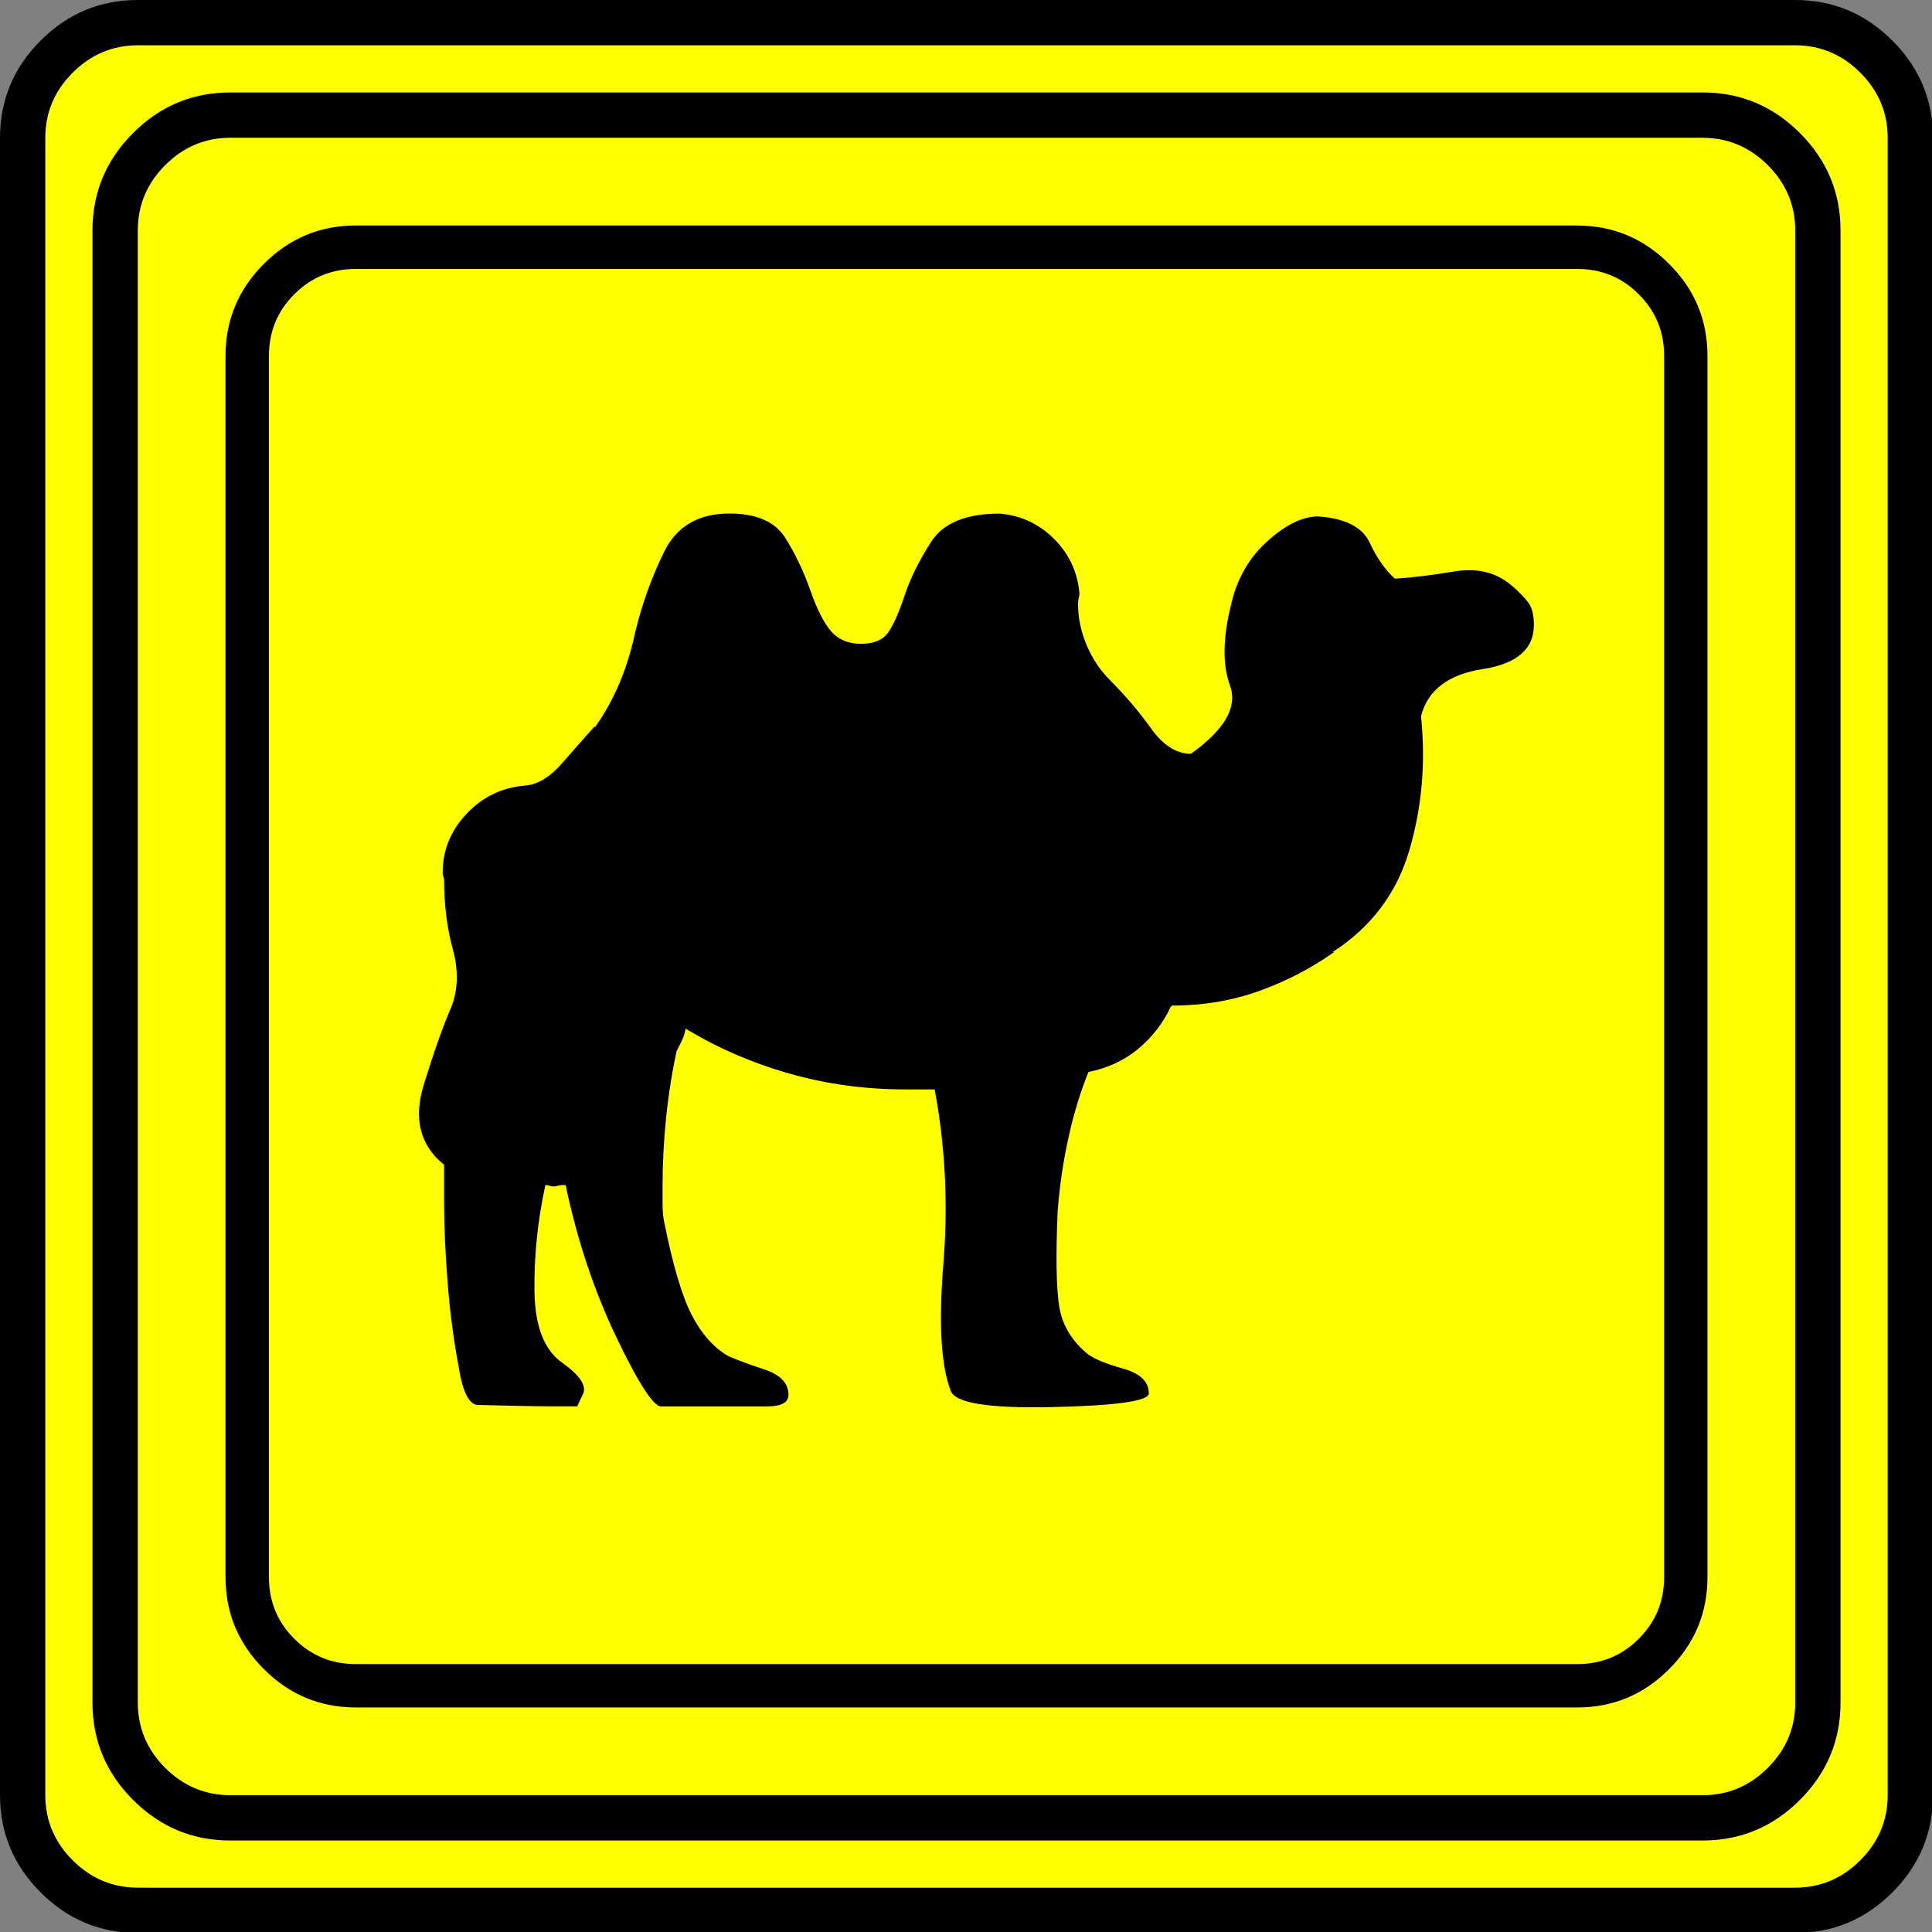 <?xml version="1.0" encoding="UTF-8" standalone="no"?>
<svg
   xmlns:dc="http://purl.org/dc/elements/1.1/"
   xmlns:cc="http://creativecommons.org/ns#"
   xmlns:rdf="http://www.w3.org/1999/02/22-rdf-syntax-ns#"
   xmlns:svg="http://www.w3.org/2000/svg"
   xmlns="http://www.w3.org/2000/svg"
   xmlns:sodipodi="http://sodipodi.sourceforge.net/DTD/sodipodi-0.dtd"
   xmlns:inkscape="http://www.inkscape.org/namespaces/inkscape"
   width="20"
   height="20"
   viewBox="0 0 20 20"
   version="1.2"
   id="svg52"
   sodipodi:docname="60202020513.svg"
   inkscape:version="0.92.4 (5da689c313, 2019-01-14)">
  <rect x="0" y="0" width="20" height="20" fill="#808080" stroke="none"/>
  <sodipodi:namedview
     pagecolor="#ffffff"
     bordercolor="#666666"
     borderopacity="1"
     objecttolerance="10"
     gridtolerance="10"
     guidetolerance="10"
     inkscape:pageopacity="0"
     inkscape:pageshadow="2"
     inkscape:window-width="1920"
     inkscape:window-height="1017"
     id="namedview54"
     showgrid="false"
     inkscape:zoom="11.8"
     inkscape:cx="-5.2542373"
     inkscape:cy="10"
     inkscape:window-x="-8"
     inkscape:window-y="-8"
     inkscape:window-maximized="1"
     inkscape:current-layer="svg52" />
  <title
     id="title2">Qt SVG Document</title>
  <desc
     id="desc4">Generated with Qt</desc>
  <defs
     id="defs6" />
  <g
     id="g50"
     transform="matrix(0.667,0,0,0.667,-0.667,-0.667)"
     style="fill:none;fill-rule:evenodd;stroke:#000000;stroke-width:1;stroke-linecap:square;stroke-linejoin:bevel">
    <g
       transform="translate(16,16)"
       font-size="8.25"
       font-weight="400"
       font-style="normal"
       id="g8"
       style="font-style:normal;font-weight:400;font-size:8.25px;font-family:'MS Shell Dlg 2';fill:none;stroke:#000000;stroke-width:1;stroke-linecap:square;stroke-linejoin:bevel;stroke-opacity:1" />
    <g
       transform="matrix(1.333,0,0,1.333,16,16)"
       font-size="8.25"
       font-weight="400"
       font-style="normal"
       id="g10"
       style="font-style:normal;font-weight:400;font-size:8.25px;font-family:'MS Shell Dlg 2';fill:none;stroke:#000000;stroke-width:1;stroke-linecap:square;stroke-linejoin:bevel;stroke-opacity:1" />
    <g
       transform="translate(1,25.375)"
       font-size="22.677"
       font-weight="400"
       font-style="normal"
       id="g14"
       style="font-style:normal;font-weight:400;font-size:22.677px;font-family:icomoon;fill:#ffff00;fill-opacity:1;stroke:none">
      <path
         d="M 2.637,-24.375 H 27.363 c 0.723,0 1.343,0.259 1.86,0.776 0.518,0.517 0.776,1.138 0.776,1.86 V 2.988 C 30,3.711 29.741,4.331 29.224,4.849 28.706,5.366 28.086,5.625 27.363,5.625 H 2.637 C 1.914,5.625 1.294,5.366 0.776,4.849 0.259,4.331 0,3.711 0,2.988 V -21.738 c 0,-0.723 0.259,-1.343 0.776,-1.86 0.518,-0.518 1.138,-0.776 1.86,-0.776"
         id="path12"
         inkscape:connector-curvature="0"
         style="vector-effect:none;fill-rule:nonzero" />
    </g>
    <g
       transform="matrix(1.333,0,0,1.333,16,16)"
       font-size="8.25"
       font-weight="400"
       font-style="normal"
       id="g16"
       style="font-style:normal;font-weight:400;font-size:8.25px;font-family:'MS Shell Dlg 2';fill:none;stroke:#000000;stroke-width:1;stroke-linecap:square;stroke-linejoin:bevel;stroke-opacity:1" />
    <g
       transform="translate(16,16)"
       font-size="8.25"
       font-weight="400"
       font-style="normal"
       id="g18"
       style="font-style:normal;font-weight:400;font-size:8.25px;font-family:'MS Shell Dlg 2';fill:none;stroke:#000000;stroke-width:1;stroke-linecap:square;stroke-linejoin:bevel;stroke-opacity:1" />
    <g
       font-size="8.25"
       font-weight="400"
       font-style="normal"
       id="g20"
       style="font-style:normal;font-weight:400;font-size:8.25px;font-family:'MS Shell Dlg 2';fill:none;stroke:#000000;stroke-width:1;stroke-linecap:square;stroke-linejoin:bevel;stroke-opacity:1" />
    <g
       transform="translate(16,16)"
       font-size="8.25"
       font-weight="400"
       font-style="normal"
       id="g22"
       style="font-style:normal;font-weight:400;font-size:8.25px;font-family:'MS Shell Dlg 2';fill:none;stroke:#000000;stroke-width:1;stroke-linecap:square;stroke-linejoin:bevel;stroke-opacity:1" />
    <g
       transform="matrix(1.333,0,0,1.333,16,16)"
       font-size="8.25"
       font-weight="400"
       font-style="normal"
       id="g24"
       style="font-style:normal;font-weight:400;font-size:8.25px;font-family:'MS Shell Dlg 2';fill:none;stroke:#000000;stroke-width:1;stroke-linecap:square;stroke-linejoin:bevel;stroke-opacity:1" />
    <g
       transform="translate(4.5,23.188)"
       font-size="17.008"
       font-weight="400"
       font-style="normal"
       id="g28"
       style="font-style:normal;font-weight:400;font-size:17.008px;font-family:icomoon;fill:#000000;fill-opacity:1;stroke:none">
      <path
         d="m 20.979,-18.014 c 0.374,0 0.693,0.131 0.955,0.393 0.262,0.262 0.393,0.58 0.393,0.955 V 2.291 c 0,0.374 -0.131,0.693 -0.393,0.955 -0.262,0.262 -0.58,0.393 -0.955,0.393 H 2.021 C 1.647,3.639 1.329,3.508 1.067,3.246 0.805,2.984 0.674,2.665 0.674,2.291 V -16.666 c 0,-0.374 0.131,-0.693 0.393,-0.955 0.262,-0.262 0.58,-0.393 0.955,-0.393 H 20.979 m 0,-0.674 H 2.021 c -0.554,0 -1.029,0.198 -1.426,0.595 C 0.198,-17.695 0,-17.22 0,-16.666 V 2.291 C 0,2.845 0.198,3.32 0.595,3.717 0.992,4.114 1.467,4.312 2.021,4.312 H 20.979 c 0.554,0 1.03,-0.198 1.426,-0.595 C 22.802,3.32 23,2.845 23,2.291 V -16.666 c 0,-0.554 -0.198,-1.03 -0.595,-1.426 -0.397,-0.397 -0.872,-0.595 -1.426,-0.595 m -1.011,5.593 c -0.24,-0.21 -0.539,-0.284 -0.898,-0.225 -0.359,0.06 -0.666,0.097 -0.921,0.112 -0.15,-0.135 -0.281,-0.322 -0.393,-0.562 -0.112,-0.239 -0.378,-0.374 -0.797,-0.404 -0.24,0 -0.502,0.127 -0.786,0.382 -0.284,0.255 -0.472,0.577 -0.561,0.966 -0.135,0.524 -0.142,0.951 -0.022,1.28 0.12,0.329 -0.082,0.681 -0.607,1.056 -0.225,0 -0.43,-0.131 -0.618,-0.393 -0.187,-0.262 -0.401,-0.513 -0.64,-0.752 -0.15,-0.15 -0.27,-0.329 -0.359,-0.539 -0.09,-0.21 -0.135,-0.427 -0.135,-0.651 0,-0.03 0.004,-0.056 0.011,-0.079 0.007,-0.022 0.011,-0.049 0.011,-0.079 -0.03,-0.329 -0.161,-0.61 -0.393,-0.842 -0.232,-0.232 -0.513,-0.363 -0.842,-0.393 -0.524,0 -0.88,0.146 -1.067,0.438 -0.187,0.292 -0.326,0.573 -0.415,0.842 -0.09,0.27 -0.176,0.46 -0.258,0.573 -0.082,0.112 -0.221,0.168 -0.416,0.168 -0.195,0 -0.348,-0.064 -0.46,-0.191 -0.112,-0.127 -0.221,-0.341 -0.326,-0.64 -0.105,-0.299 -0.236,-0.573 -0.393,-0.82 -0.157,-0.247 -0.445,-0.371 -0.865,-0.371 -0.479,0 -0.816,0.198 -1.011,0.595 -0.195,0.397 -0.344,0.812 -0.449,1.247 -0.06,0.284 -0.142,0.55 -0.247,0.797 -0.105,0.247 -0.232,0.475 -0.382,0.685 v -0.022 c -0.135,0.15 -0.299,0.337 -0.494,0.561 -0.195,0.225 -0.389,0.344 -0.584,0.359 -0.359,0.03 -0.663,0.176 -0.91,0.438 -0.247,0.262 -0.371,0.565 -0.371,0.91 0,0.03 0.004,0.052 0.011,0.067 0.007,0.015 0.011,0.03 0.011,0.045 0,0.389 0.045,0.749 0.135,1.078 0.09,0.329 0.082,0.629 -0.022,0.898 -0.12,0.27 -0.262,0.67 -0.427,1.202 -0.165,0.532 -0.06,0.947 0.314,1.247 0,0 0,0.195 0,0.584 0,0.374 0.019,0.794 0.056,1.258 0.037,0.464 0.094,0.891 0.168,1.28 0.06,0.389 0.157,0.591 0.292,0.606 0.569,0.015 0.97,0.022 1.202,0.022 0.232,0 0.348,0 0.348,0 0,0 0.03,-0.064 0.09,-0.191 C 5.608,-0.678 5.503,-0.839 5.233,-1.033 4.949,-1.228 4.803,-1.598 4.795,-2.145 4.788,-2.692 4.844,-3.242 4.964,-3.796 c 0.03,0 0.052,0.004 0.067,0.011 0.015,0.007 0.037,0.011 0.067,0.011 0.015,0 0.034,-0.004 0.056,-0.011 C 5.177,-3.792 5.203,-3.796 5.233,-3.796 h 0.045 c 0.18,0.854 0.442,1.64 0.786,2.358 0.344,0.719 0.577,1.078 0.696,1.078 0.868,0 1.415,0 1.64,0 0.225,0 0.337,-0.06 0.337,-0.18 0,-0.18 -0.124,-0.311 -0.371,-0.393 C 8.12,-1.014 7.929,-1.086 7.794,-1.146 7.569,-1.28 7.382,-1.494 7.232,-1.786 7.083,-2.078 6.94,-2.561 6.806,-3.234 6.791,-3.309 6.783,-3.395 6.783,-3.493 c 0,-0.097 0,-0.191 0,-0.281 0,-0.359 0.019,-0.719 0.056,-1.078 0.037,-0.359 0.094,-0.711 0.168,-1.056 l -0.022,0.067 c 0.03,-0.06 0.06,-0.12 0.09,-0.18 0.03,-0.06 0.052,-0.127 0.067,-0.202 0.494,0.299 1.029,0.532 1.606,0.696 0.576,0.165 1.179,0.247 1.808,0.247 0.075,0 0.153,0 0.236,0 0.082,0 0.161,0 0.236,0 h -0.022 c 0.165,0.883 0.21,1.786 0.135,2.707 -0.075,0.921 -0.037,1.576 0.112,1.965 0.06,0.195 0.588,0.281 1.583,0.258 0.996,-0.022 1.494,-0.094 1.494,-0.213 0,-0.18 -0.131,-0.307 -0.393,-0.382 C 13.675,-1.018 13.492,-1.093 13.387,-1.168 13.132,-1.378 12.982,-1.628 12.938,-1.92 12.893,-2.212 12.885,-2.703 12.915,-3.392 c 0.03,-0.389 0.086,-0.771 0.169,-1.146 0.082,-0.374 0.191,-0.726 0.326,-1.056 l -0.022,0.045 c 0.299,-0.06 0.558,-0.18 0.775,-0.359 0.217,-0.18 0.386,-0.397 0.505,-0.651 l 0.022,-0.022 c 0.479,0 0.928,-0.075 1.348,-0.225 0.419,-0.15 0.809,-0.352 1.168,-0.606 h -0.022 c 0.599,-0.389 0.996,-0.917 1.19,-1.583 0.195,-0.666 0.255,-1.359 0.18,-2.078 0.105,-0.404 0.423,-0.648 0.955,-0.73 0.532,-0.082 0.797,-0.311 0.797,-0.685 0,-0.15 -0.026,-0.262 -0.079,-0.337 -0.052,-0.075 -0.139,-0.165 -0.258,-0.27"
         id="path26"
         inkscape:connector-curvature="0"
         style="vector-effect:none;fill-rule:nonzero" />
    </g>
    <g
       transform="matrix(1.333,0,0,1.333,16,16)"
       font-size="8.25"
       font-weight="400"
       font-style="normal"
       id="g30"
       style="font-style:normal;font-weight:400;font-size:8.25px;font-family:'MS Shell Dlg 2';fill:none;stroke:#000000;stroke-width:1;stroke-linecap:square;stroke-linejoin:bevel;stroke-opacity:1" />
    <g
       transform="translate(16,16)"
       font-size="8.25"
       font-weight="400"
       font-style="normal"
       id="g32"
       style="font-style:normal;font-weight:400;font-size:8.25px;font-family:'MS Shell Dlg 2';fill:none;stroke:#000000;stroke-width:1;stroke-linecap:square;stroke-linejoin:bevel;stroke-opacity:1" />
    <g
       font-size="8.25"
       font-weight="400"
       font-style="normal"
       id="g34"
       style="font-style:normal;font-weight:400;font-size:8.25px;font-family:'MS Shell Dlg 2';fill:none;stroke:#000000;stroke-width:1;stroke-linecap:square;stroke-linejoin:bevel;stroke-opacity:1" />
    <g
       transform="translate(16,16)"
       font-size="8.25"
       font-weight="400"
       font-style="normal"
       id="g36"
       style="font-style:normal;font-weight:400;font-size:8.25px;font-family:'MS Shell Dlg 2';fill:none;stroke:#000000;stroke-width:1;stroke-linecap:square;stroke-linejoin:bevel;stroke-opacity:1" />
    <g
       transform="matrix(1.333,0,0,1.333,16,16)"
       font-size="8.25"
       font-weight="400"
       font-style="normal"
       id="g38"
       style="font-style:normal;font-weight:400;font-size:8.25px;font-family:'MS Shell Dlg 2';fill:none;stroke:#000000;stroke-width:1;stroke-linecap:square;stroke-linejoin:bevel;stroke-opacity:1" />
    <g
       transform="translate(1,25.375)"
       font-size="22.677"
       font-weight="400"
       font-style="normal"
       id="g42"
       style="font-style:normal;font-weight:400;font-size:22.677px;font-family:icomoon;fill:#000000;fill-opacity:1;stroke:none">
      <path
         d="m 26.426,-22.236 c 0.391,0 0.728,0.142 1.011,0.425 0.283,0.283 0.425,0.62 0.425,1.011 V 2.051 c 0,0.391 -0.142,0.728 -0.425,1.011 -0.283,0.283 -0.62,0.425 -1.011,0.425 H 3.574 C 3.184,3.486 2.847,3.345 2.563,3.062 2.28,2.778 2.139,2.441 2.139,2.051 V -20.801 c 0,-0.391 0.142,-0.728 0.425,-1.011 0.283,-0.283 0.62,-0.425 1.011,-0.425 H 26.426 m 0,-0.703 H 3.574 c -0.586,0 -1.089,0.21 -1.509,0.63 -0.42,0.42 -0.63,0.923 -0.63,1.509 V 2.051 c 0,0.586 0.21,1.089 0.63,1.509 0.42,0.42 0.923,0.63 1.509,0.63 H 26.426 c 0.586,0 1.089,-0.21 1.509,-0.63 0.42,-0.42 0.63,-0.923 0.63,-1.509 V -20.801 c 0,-0.586 -0.21,-1.089 -0.63,-1.509 -0.42,-0.42 -0.923,-0.63 -1.509,-0.63 m 1.435,-0.732 c 0.391,0 0.728,0.142 1.011,0.425 0.283,0.283 0.425,0.62 0.425,1.011 V 3.486 c 0,0.391 -0.142,0.728 -0.425,1.011 -0.283,0.283 -0.62,0.425 -1.011,0.425 H 2.139 C 1.748,4.922 1.411,4.78 1.128,4.497 0.845,4.214 0.703,3.877 0.703,3.486 V -22.236 c 0,-0.391 0.142,-0.728 0.425,-1.011 0.283,-0.283 0.62,-0.425 1.011,-0.425 H 27.861 m 0,-0.703 H 2.139 c -0.586,0 -1.089,0.21 -1.509,0.63 C 0.21,-23.325 0,-22.822 0,-22.236 V 3.486 C 0,4.072 0.21,4.575 0.63,4.995 1.05,5.415 1.553,5.625 2.139,5.625 H 27.861 c 0.586,0 1.089,-0.21 1.509,-0.63 C 29.79,4.575 30,4.072 30,3.486 V -22.236 c 0,-0.586 -0.21,-1.089 -0.63,-1.509 -0.42,-0.42 -0.923,-0.63 -1.509,-0.63"
         id="path40"
         inkscape:connector-curvature="0"
         style="vector-effect:none;fill-rule:nonzero" />
    </g>
    <g
       transform="matrix(1.333,0,0,1.333,16,16)"
       font-size="8.25"
       font-weight="400"
       font-style="normal"
       id="g44"
       style="font-style:normal;font-weight:400;font-size:8.25px;font-family:'MS Shell Dlg 2';fill:none;stroke:#000000;stroke-width:1;stroke-linecap:square;stroke-linejoin:bevel;stroke-opacity:1" />
    <g
       transform="translate(16,16)"
       font-size="8.25"
       font-weight="400"
       font-style="normal"
       id="g46"
       style="font-style:normal;font-weight:400;font-size:8.25px;font-family:'MS Shell Dlg 2';fill:none;stroke:#000000;stroke-width:1;stroke-linecap:square;stroke-linejoin:bevel;stroke-opacity:1" />
    <g
       font-size="8.25"
       font-weight="400"
       font-style="normal"
       id="g48"
       style="font-style:normal;font-weight:400;font-size:8.25px;font-family:'MS Shell Dlg 2';fill:none;stroke:#000000;stroke-width:1;stroke-linecap:square;stroke-linejoin:bevel;stroke-opacity:1" />
  </g>
</svg>
